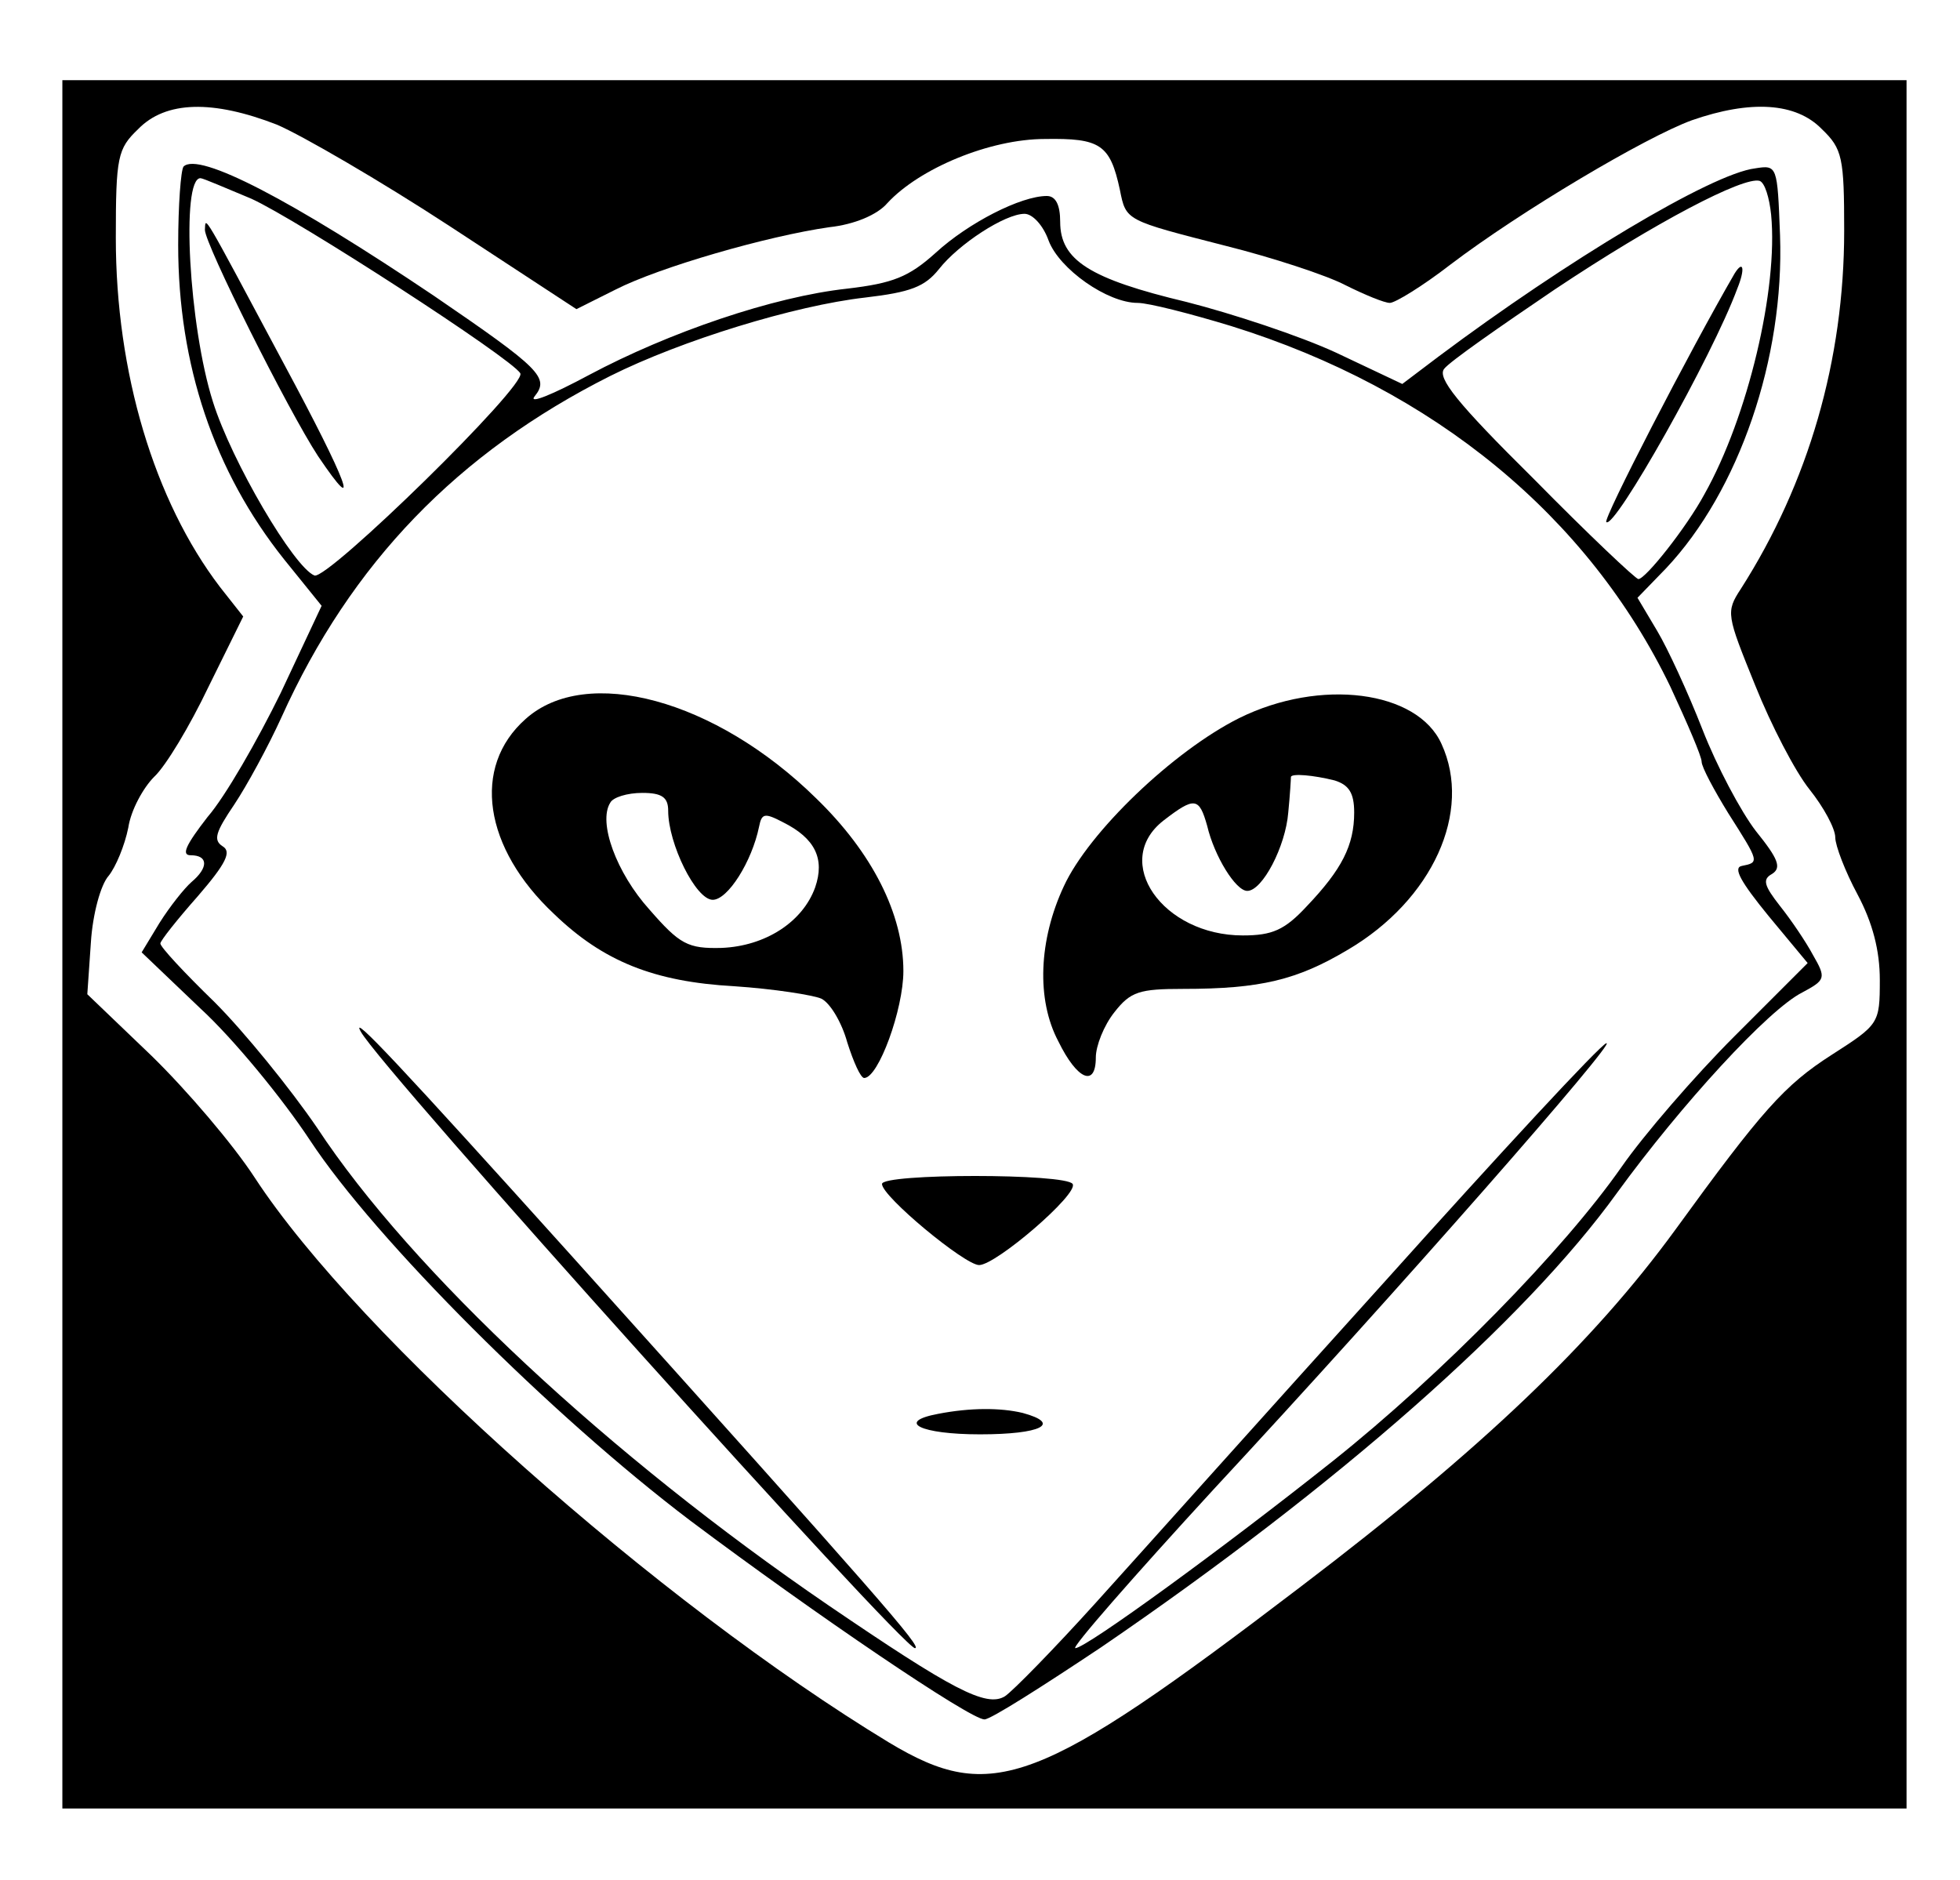 <?xml version="1.0" standalone="no"?>
<!DOCTYPE svg PUBLIC "-//W3C//DTD SVG 20010904//EN"
 "http://www.w3.org/TR/2001/REC-SVG-20010904/DTD/svg10.dtd">
<svg version="1.0" xmlns="http://www.w3.org/2000/svg"
 width="220pt" height="211pt" viewBox="0 0 220 211"
 preserveAspectRatio="xMidYMid meet">
<g transform="translate(0,211) scale(0.1,-0.1)"
fill="#000000" stroke="none">
<path d="M70 1050 l0 -970 1035 0 1035 0 0 970 0 970 -1035 0 -1035 0 0 -970z
m241 920 c28 -12 116 -63 194 -114 l142 -93 44 22 c49 25 170 60 240 70 28 3
54 14 65 27 36 39 115 72 177 72 62 1 73 -6 84 -57 7 -35 6 -34 119 -63 52
-13 113 -33 134 -44 22 -11 44 -20 50 -20 6 0 37 19 68 43 79 60 219 143 271
162 66 23 117 20 146 -10 23 -22 25 -32 25 -114 0 -145 -40 -283 -116 -402
-17 -26 -16 -29 16 -108 18 -45 45 -97 61 -117 16 -20 29 -44 29 -54 0 -9 11
-38 25 -64 17 -32 25 -63 25 -96 0 -49 -1 -50 -54 -84 -53 -34 -78 -62 -176
-197 -92 -126 -216 -245 -420 -400 -295 -225 -347 -244 -462 -175 -259 157
-595 455 -712 634 -24 37 -76 98 -116 137 l-72 69 4 58 c2 32 11 65 20 75 8
10 18 34 22 54 3 20 17 45 29 57 13 12 40 57 61 101 l39 79 -26 33 c-74 97
-117 241 -117 392 0 91 2 100 25 122 31 32 84 33 156 5z"/>
<path d="M206 1923 c-3 -4 -6 -43 -6 -88 0 -134 40 -254 119 -353 l42 -52 -46
-98 c-26 -53 -62 -116 -82 -139 -24 -31 -30 -43 -19 -43 20 0 20 -14 1 -30 -8
-7 -24 -27 -36 -46 l-20 -33 66 -63 c37 -34 92 -101 123 -148 73 -111 271
-309 427 -427 140 -105 314 -223 330 -223 7 0 65 37 131 81 265 181 476 367
579 510 72 99 170 206 208 225 26 14 27 16 12 42 -8 15 -25 40 -37 55 -18 23
-20 30 -9 36 11 7 7 17 -18 48 -17 22 -44 73 -60 114 -16 41 -39 91 -51 111
l-22 37 32 33 c82 87 133 236 128 374 -3 78 -3 79 -28 75 -49 -6 -212 -104
-355 -211 l-41 -31 -74 35 c-41 19 -117 44 -168 57 -109 26 -142 47 -142 90 0
19 -5 29 -15 29 -29 0 -88 -30 -125 -64 -30 -27 -48 -34 -99 -40 -83 -9 -200
-49 -290 -97 -41 -22 -68 -33 -61 -24 17 21 7 31 -113 113 -159 107 -264 162
-281 145z m76 -36 c51 -23 292 -179 302 -196 8 -13 -216 -232 -231 -227 -23 9
-93 128 -114 195 -27 85 -36 251 -14 251 3 0 28 -11 57 -23z m1706 -18 c8 -83
-26 -227 -75 -314 -20 -37 -66 -95 -74 -95 -3 0 -56 50 -117 112 -87 86 -109
114 -101 124 6 8 62 47 124 89 114 76 212 127 230 122 6 -2 11 -19 13 -38z
m-811 -29 c12 -32 66 -70 100 -70 12 0 59 -12 105 -26 228 -71 401 -214 493
-405 19 -41 35 -78 35 -84 0 -6 14 -32 30 -58 35 -55 35 -55 15 -59 -10 -2 -1
-18 30 -56 l44 -53 -82 -82 c-45 -45 -102 -111 -127 -147 -65 -93 -201 -232
-324 -330 -122 -97 -277 -210 -289 -210 -5 0 65 80 155 178 208 224 455 506
441 501 -7 -2 -119 -123 -250 -269 -131 -145 -276 -307 -323 -359 -47 -52 -93
-99 -102 -105 -21 -13 -60 8 -198 102 -246 168 -468 375 -574 536 -30 44 -82
108 -115 141 -34 33 -61 62 -61 66 0 3 19 27 42 53 32 37 38 50 28 56 -11 7
-8 16 13 47 14 21 38 65 53 98 78 173 198 297 369 383 80 40 207 79 286 88 51
6 67 12 83 32 22 28 74 62 96 62 9 0 21 -13 27 -30z"/>
<path d="M230 1852 c0 -16 93 -202 127 -254 50 -74 33 -29 -38 103 -94 176
-88 166 -89 151z"/>
<path d="M1947 1803 c-51 -88 -148 -276 -144 -279 9 -9 119 186 147 262 9 22
7 33 -3 17z"/>
<path d="M590 1303 c-61 -54 -47 -145 32 -219 55 -53 112 -76 202 -81 45 -3
89 -10 98 -14 10 -5 23 -27 29 -49 7 -22 15 -40 19 -40 16 0 44 77 44 120 0
64 -35 133 -98 194 -113 111 -258 150 -326 89z m160 -103 c0 -37 31 -100 50
-100 17 0 44 43 52 82 3 15 6 16 27 5 36 -18 47 -41 36 -73 -14 -39 -56 -66
-105 -68 -38 -1 -47 4 -81 43 -37 41 -58 98 -44 120 3 6 19 11 36 11 22 0 29
-5 29 -20z"/>
<path d="M1391 1304 c-74 -37 -169 -128 -197 -189 -28 -60 -31 -127 -6 -174
21 -43 42 -52 42 -18 0 13 9 36 21 51 18 23 28 26 77 26 87 0 128 10 185 44
95 56 140 155 105 231 -27 60 -136 74 -227 29z m107 -70 c16 -5 22 -14 22 -36
0 -37 -14 -64 -53 -105 -25 -27 -39 -33 -72 -33 -90 0 -148 83 -89 129 35 27
40 26 49 -6 8 -34 32 -73 45 -73 17 0 43 50 46 88 2 20 3 38 3 40 1 4 25 2 49
-4z"/>
<path d="M405 952 c22 -41 608 -692 622 -692 9 0 -39 55 -386 441 -190 211
-249 274 -236 251z"/>
<path d="M990 781 c0 -14 93 -91 109 -91 19 0 112 80 105 91 -7 12 -214 12
-214 0z"/>
<path d="M1053 523 c-48 -9 -20 -23 47 -23 69 0 92 12 48 24 -25 6 -59 6 -95
-1z"/>
</g>
</svg>
